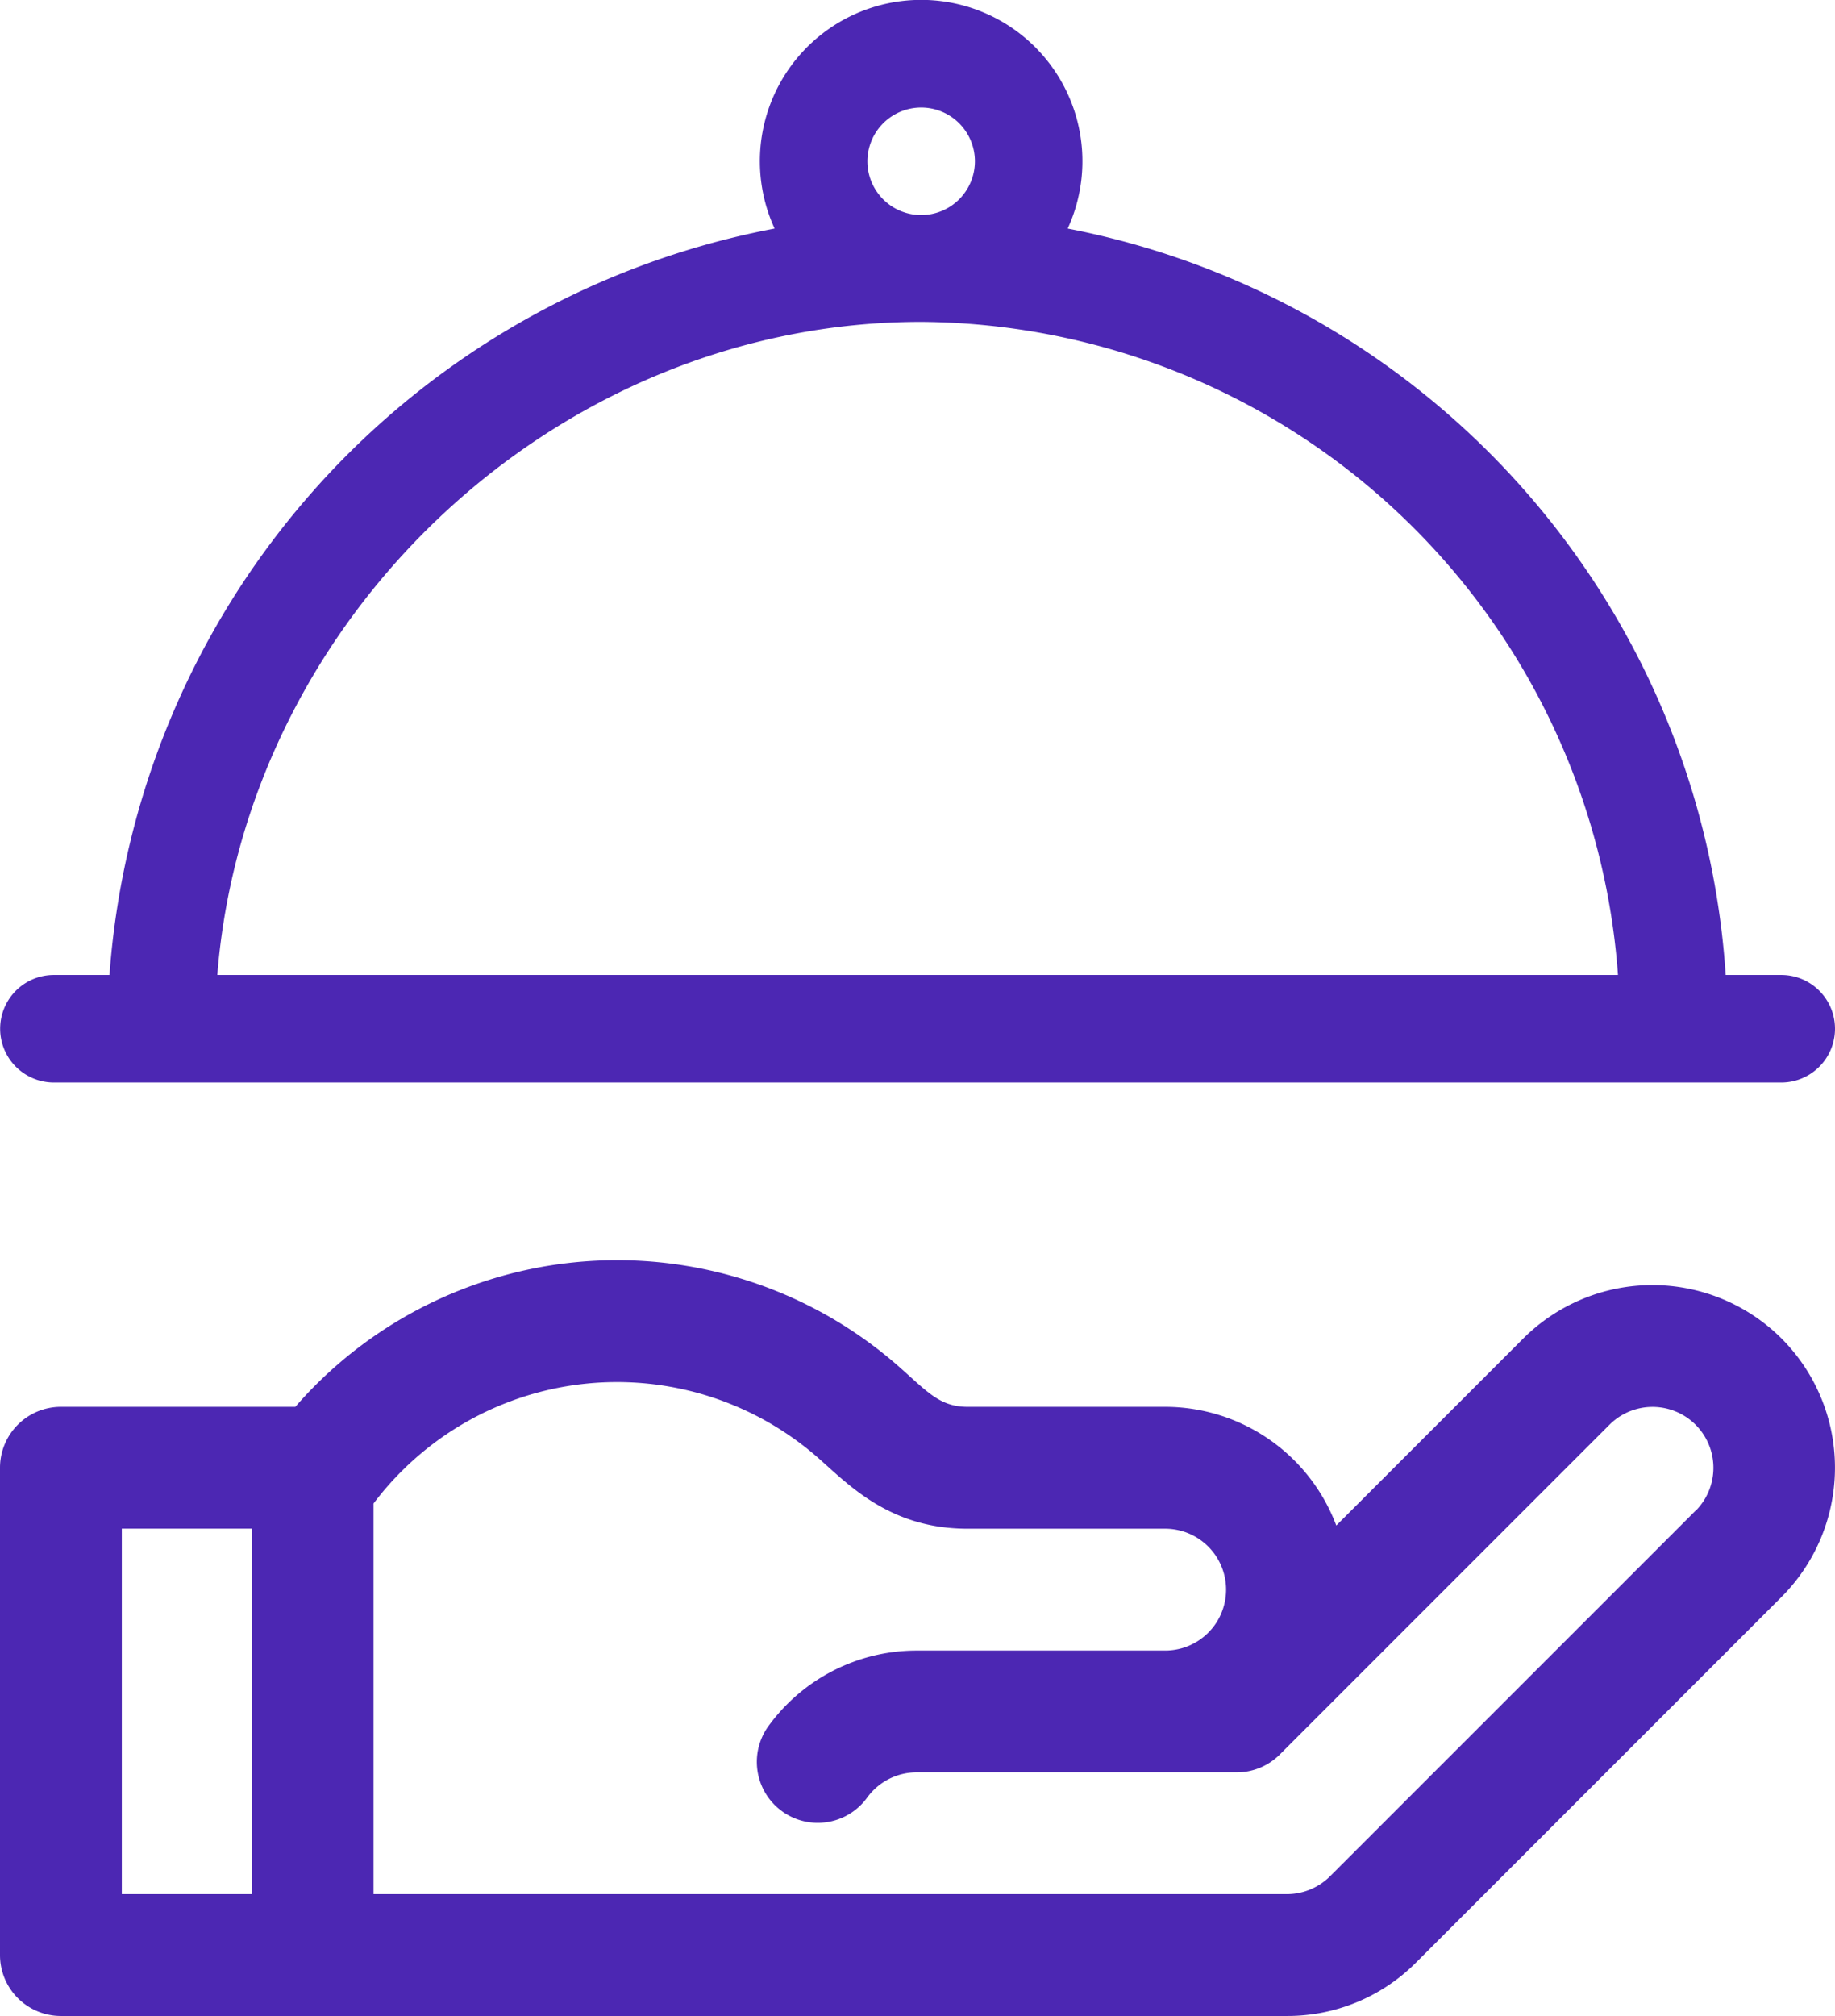 <svg xmlns="http://www.w3.org/2000/svg" width="78.007" height="85.681" viewBox="0 0 78.007 85.681">
  <g id="restaurant" transform="translate(-18.908 -11.156)">
    <g id="Group_48" data-name="Group 48" transform="translate(18.908 64.717)">
      <g id="Group_47" data-name="Group 47">
        <path id="Path_94" data-name="Path 94" d="M105.736,329.22a7.774,7.774,0,0,0-10.983,0l-7.947,7.947a7.779,7.779,0,0,0-7.273-5.044h-8.4c-1.192,0-1.719-.653-2.926-1.715a18.128,18.128,0,0,0-25.654,1.715H32.589A2.589,2.589,0,0,0,30,334.712v20.711a2.589,2.589,0,0,0,2.589,2.589H84.711a7.715,7.715,0,0,0,5.491-2.275L105.736,340.2A7.775,7.775,0,0,0,105.736,329.22ZM40.7,352.834H35.178V337.3H40.7Zm61.374-16.292L86.541,352.075a2.606,2.606,0,0,1-1.83.759H45.878v-16.6a12.957,12.957,0,0,1,18.907-1.937c1.312,1.155,3.047,3.006,6.347,3.006h8.4a2.589,2.589,0,0,1,0,5.178H68.957a7.787,7.787,0,0,0-6.293,3.215,2.589,2.589,0,0,0,4.2,3.034,2.6,2.6,0,0,1,2.1-1.072h13.61a2.588,2.588,0,0,0,1.83-.758l14.016-14.016a2.588,2.588,0,1,1,3.66,3.66Z" transform="translate(-30 -325.891)" fill="#4c27b3"/>
      </g>
    </g>
    <g id="Group_50" data-name="Group 50" transform="translate(18.914 11.156)">
      <g id="Group_49" data-name="Group 49" transform="translate(0)">
        <path id="Path_95" data-name="Path 95" d="M75.716,41.438H73.354A34.619,34.619,0,0,0,45.382,9.714a6.856,6.856,0,1,0-12.459,0A34.868,34.868,0,0,0,4.648,41.438H2.285a2.285,2.285,0,0,0,0,4.57H75.716a2.285,2.285,0,0,0,0-4.57ZM39.153,4.57a2.285,2.285,0,1,1-2.285,2.285A2.288,2.288,0,0,1,39.153,4.57ZM9.232,41.438c1.212-15.25,14.421-27.757,29.921-27.757A29.9,29.9,0,0,1,68.775,41.438Z" transform="translate(0)" fill="#4c27b3"/>
      </g>
    </g>
  </g>
</svg>
